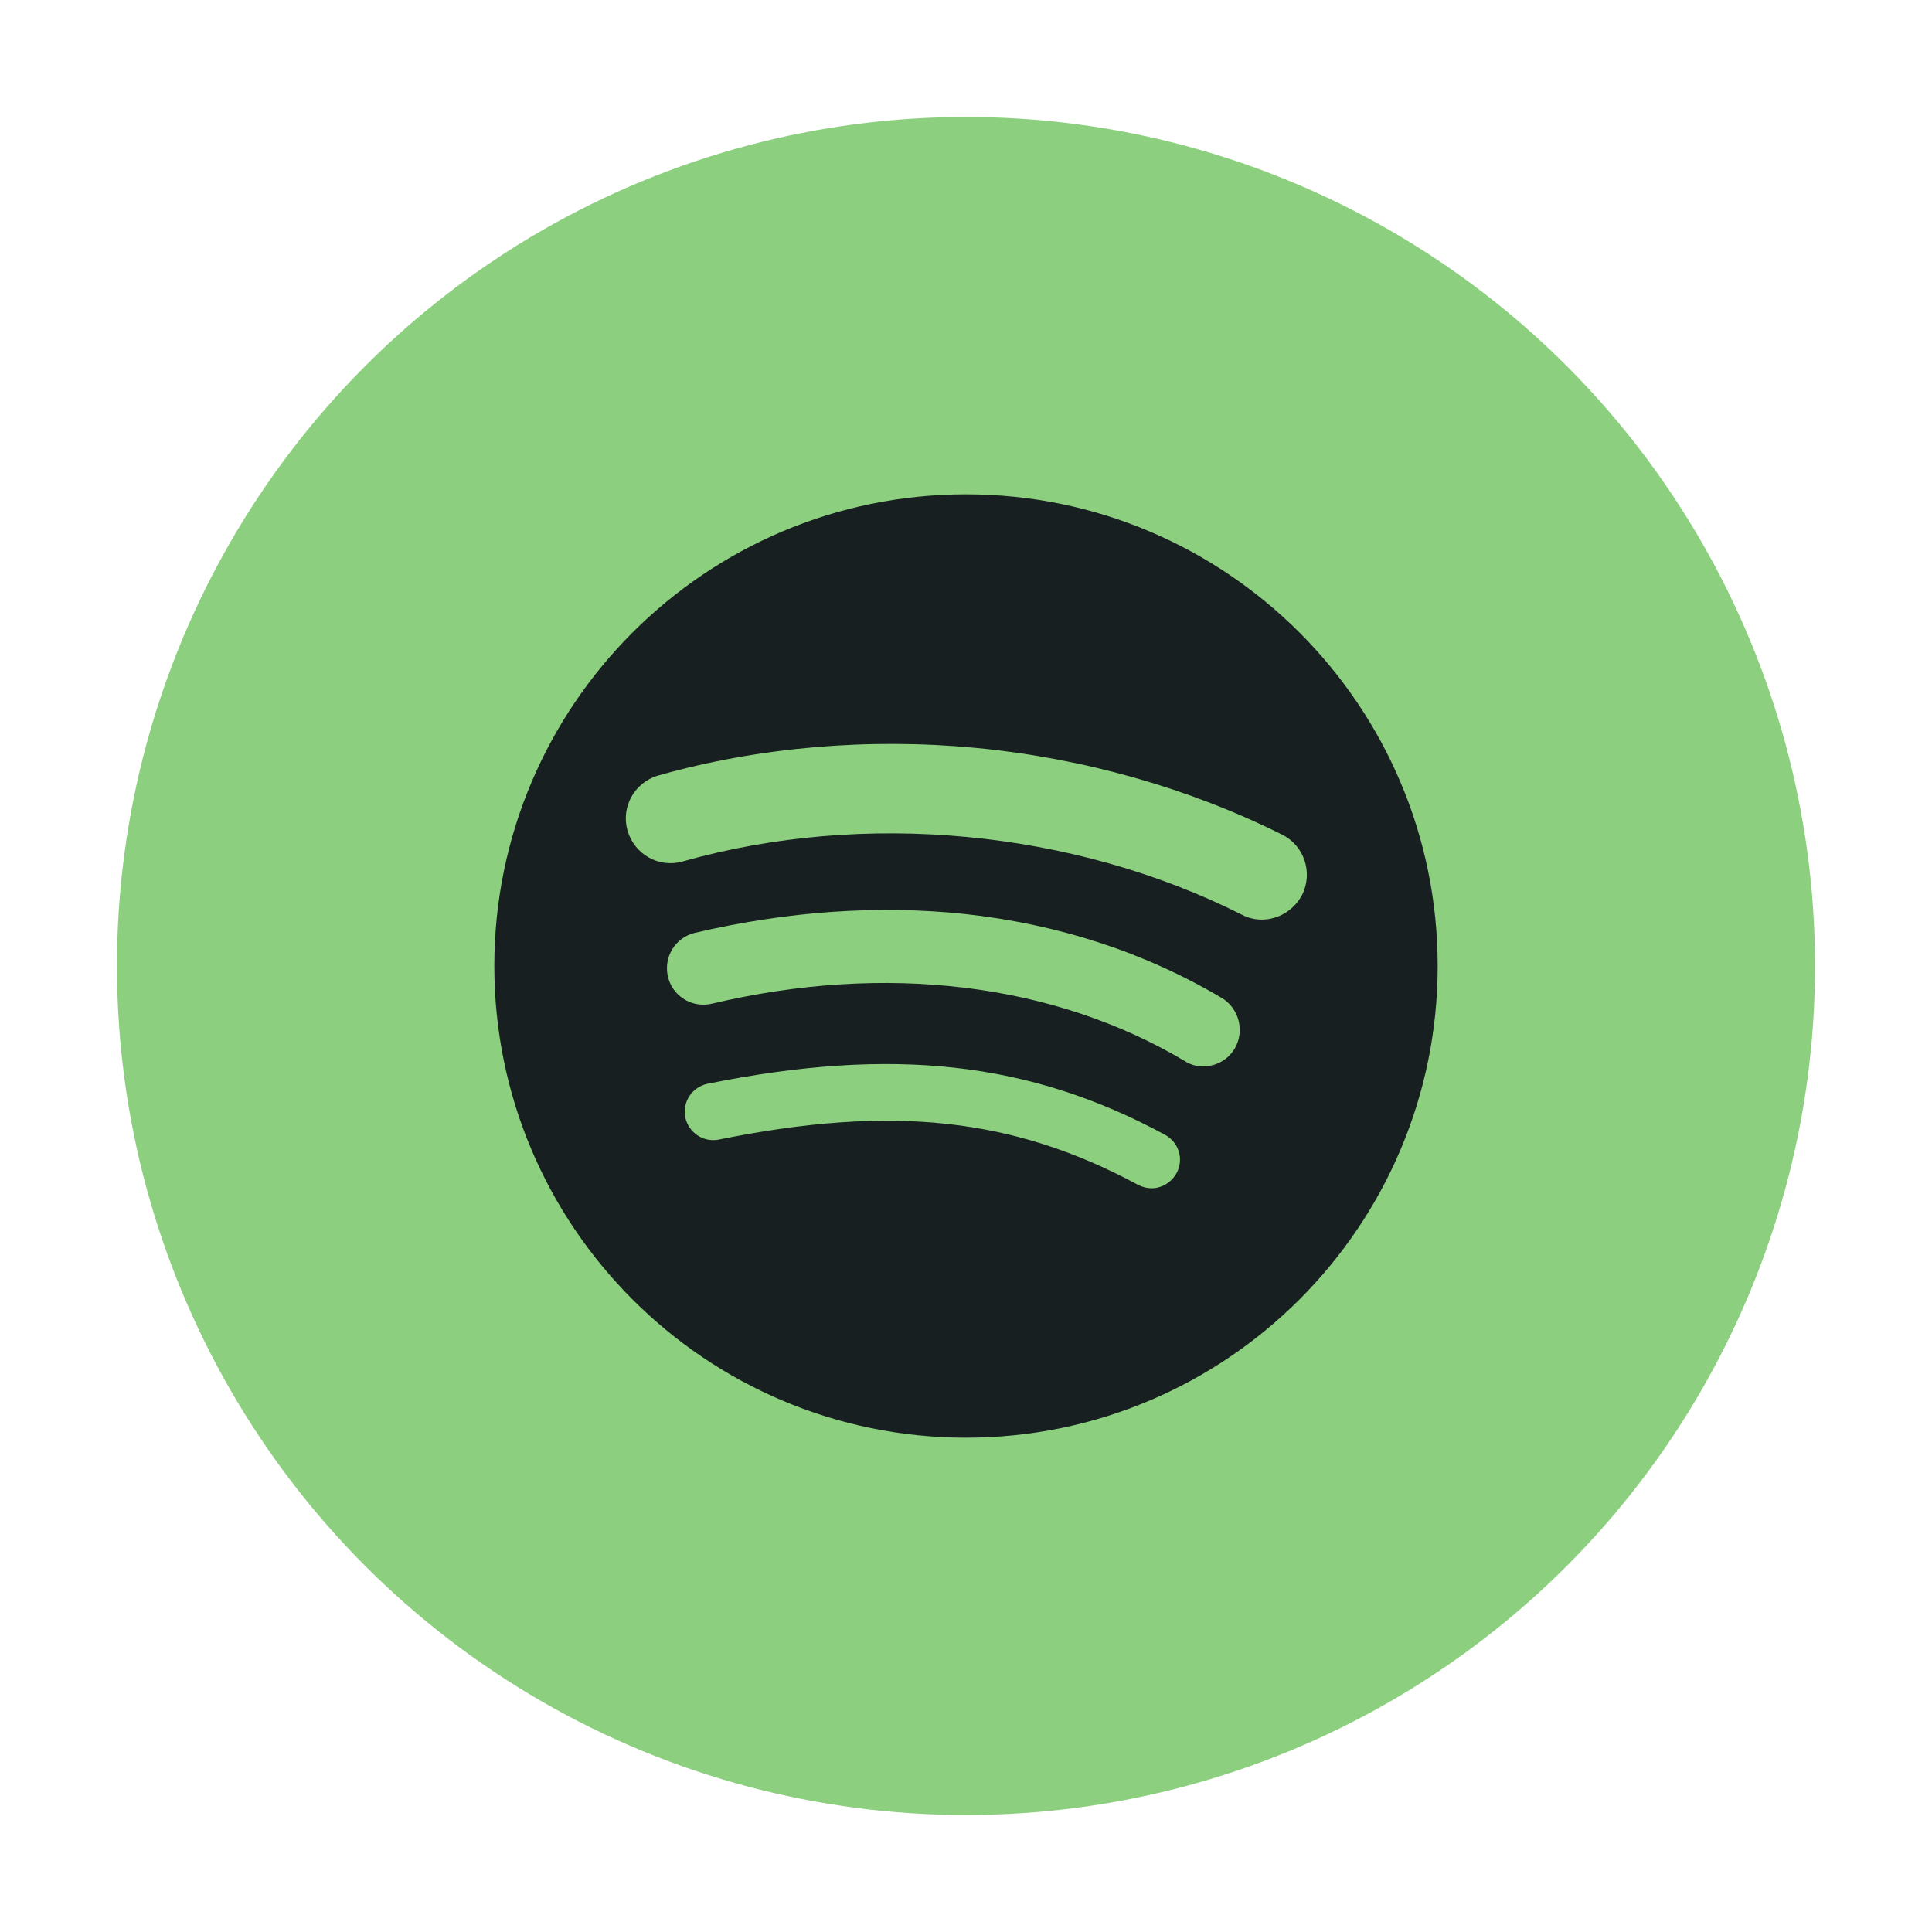 <svg xmlns="http://www.w3.org/2000/svg" version="1.1" xmlns:xlink="http://www.w3.org/1999/xlink"
        xmlns:svgjs="http://svgjs.com/svgjs" width="512" height="512" x="0" y="0" viewBox="0 0 512 512"
        style="enable-background:new 0 0 512 512" xml:space="preserve" class="">
        <g>
                <g xmlns="http://www.w3.org/2000/svg">
                        <circle cx="256" cy="256" fill="#8ccf7e" r="225" data-original="#1ed760" class=""></circle>
                        <path d="m256 131c-69 0-125 56-125 125s56 125 125 125 125-56 125-125-56-125-125-125zm55.8 179.9c-1.4 2.5-4 4-6.6 4-1.2 0-2.4-.3-3.6-.9-33-17.8-65.2-21.3-111.1-12-4.1.8-8-1.8-8.9-5.9-.8-4.1 1.8-8 5.9-8.9 49.1-9.9 85.3-5.9 121.2 13.5 3.7 2 5.1 6.5 3.1 10.2zm15.4-33c-1.8 3-5 4.7-8.3 4.7-1.7 0-3.4-.4-4.9-1.4-34.8-20.7-79.3-26.1-125.4-15.2-5.2 1.2-10.4-2-11.6-7.2s2-10.4 7.2-11.6c24.4-5.7 48.4-7.4 71.3-5 25 2.7 48 10.2 68.5 22.4 4.4 2.8 5.9 8.7 3.2 13.3zm7.2-34.2c-1.8 0-3.6-.4-5.3-1.3-44.7-22.5-100.1-27.7-148.2-14.1-6.3 1.8-12.8-1.9-14.6-8.2s1.9-12.8 8.2-14.6c26.5-7.5 55.6-10 84.1-7.3s56.6 10.7 81.2 23c5.8 2.9 8.2 10 5.3 15.9-2.2 4.2-6.4 6.6-10.7 6.6z"
                                fill="#181f21" data-original="#ffffff" class=""></path>
                </g>
        </g>
</svg>